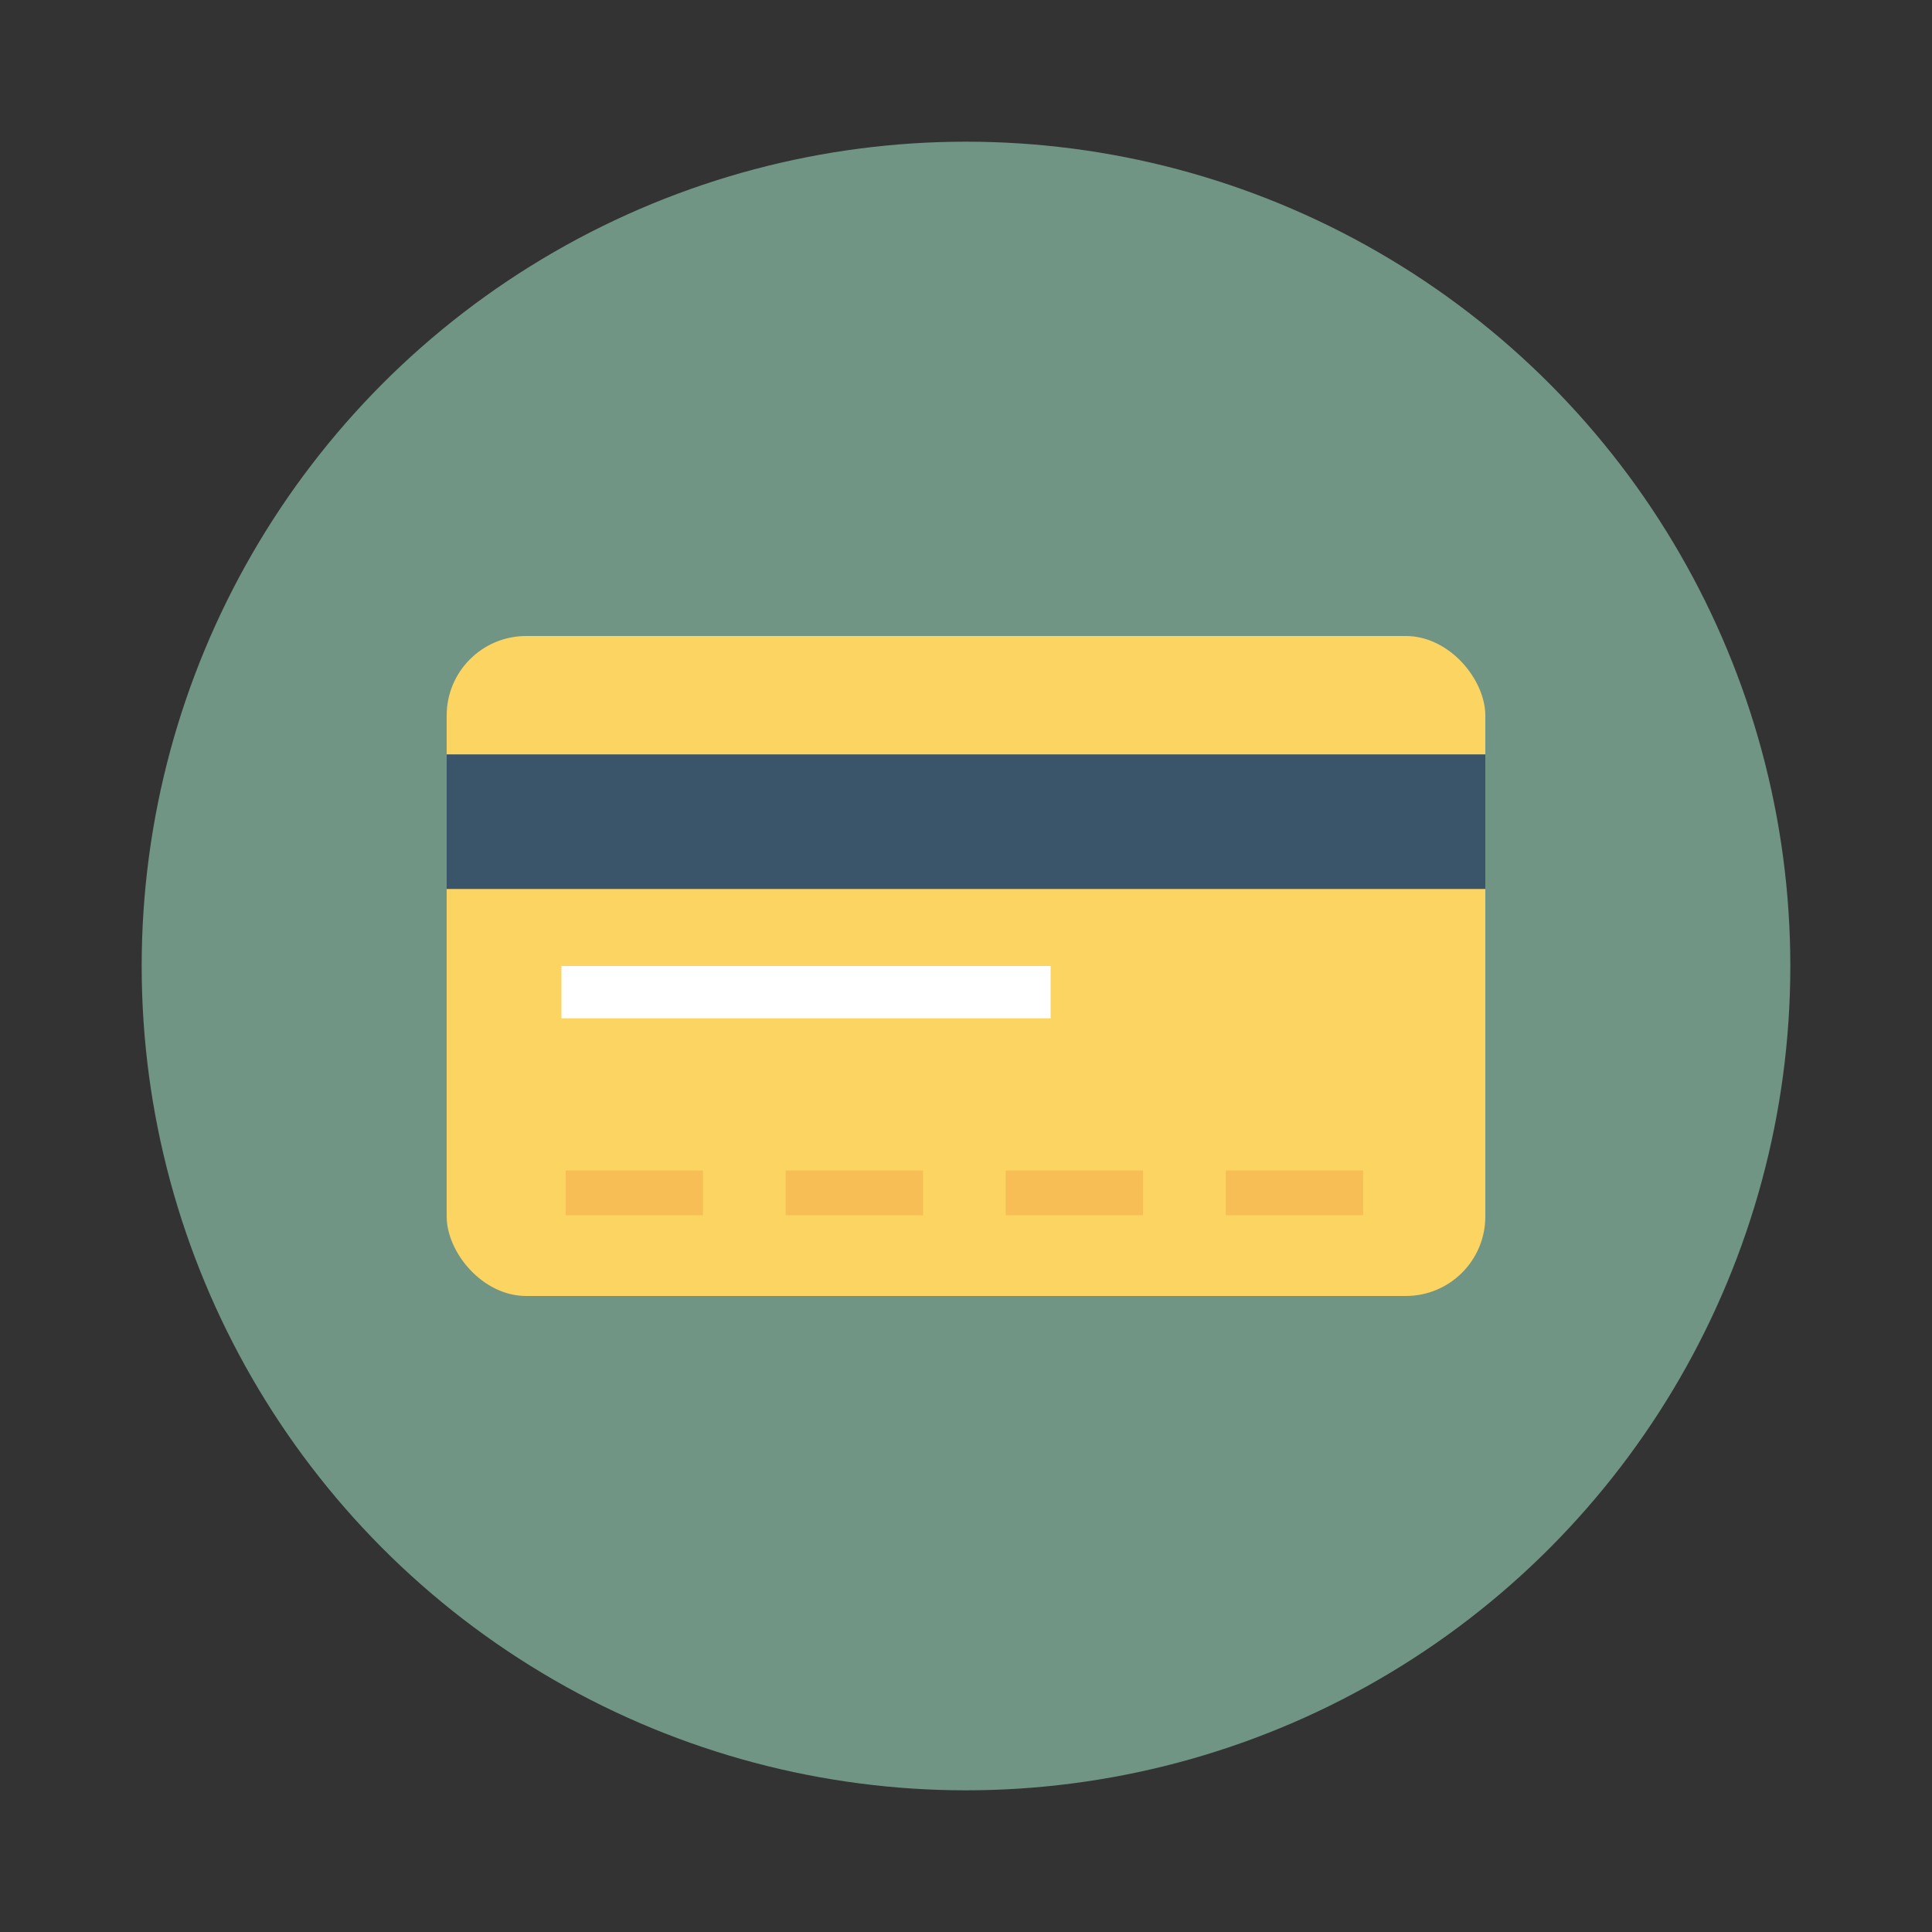 <svg id="Layer_1" height="512" viewBox="0 0 150 150" width="512" xmlns="http://www.w3.org/2000/svg" data-name="Layer 1"><rect x="0" y="0" width="150" height="150" fill="#333333" stroke="none"/><circle cx="75" cy="75" fill="#709584" r="64"/><rect fill="#fcd462" height="51.24" rx="6.17" width="80.64" x="34.68" y="49.38"/><path d="m34.68 58.57h80.64v10.45h-80.64z" fill="#3a556a"/><path d="m43.59 75h37.98v4.06h-37.98z" fill="#fff"/><g fill="#f7be56"><path d="m43.92 90.88h10.66v3.47h-10.66z"/><path d="m61 90.88h10.66v3.47h-10.66z"/><path d="m78.08 90.88h10.66v3.47h-10.66z"/><path d="m95.17 90.88h10.66v3.47h-10.66z"/></g></svg>